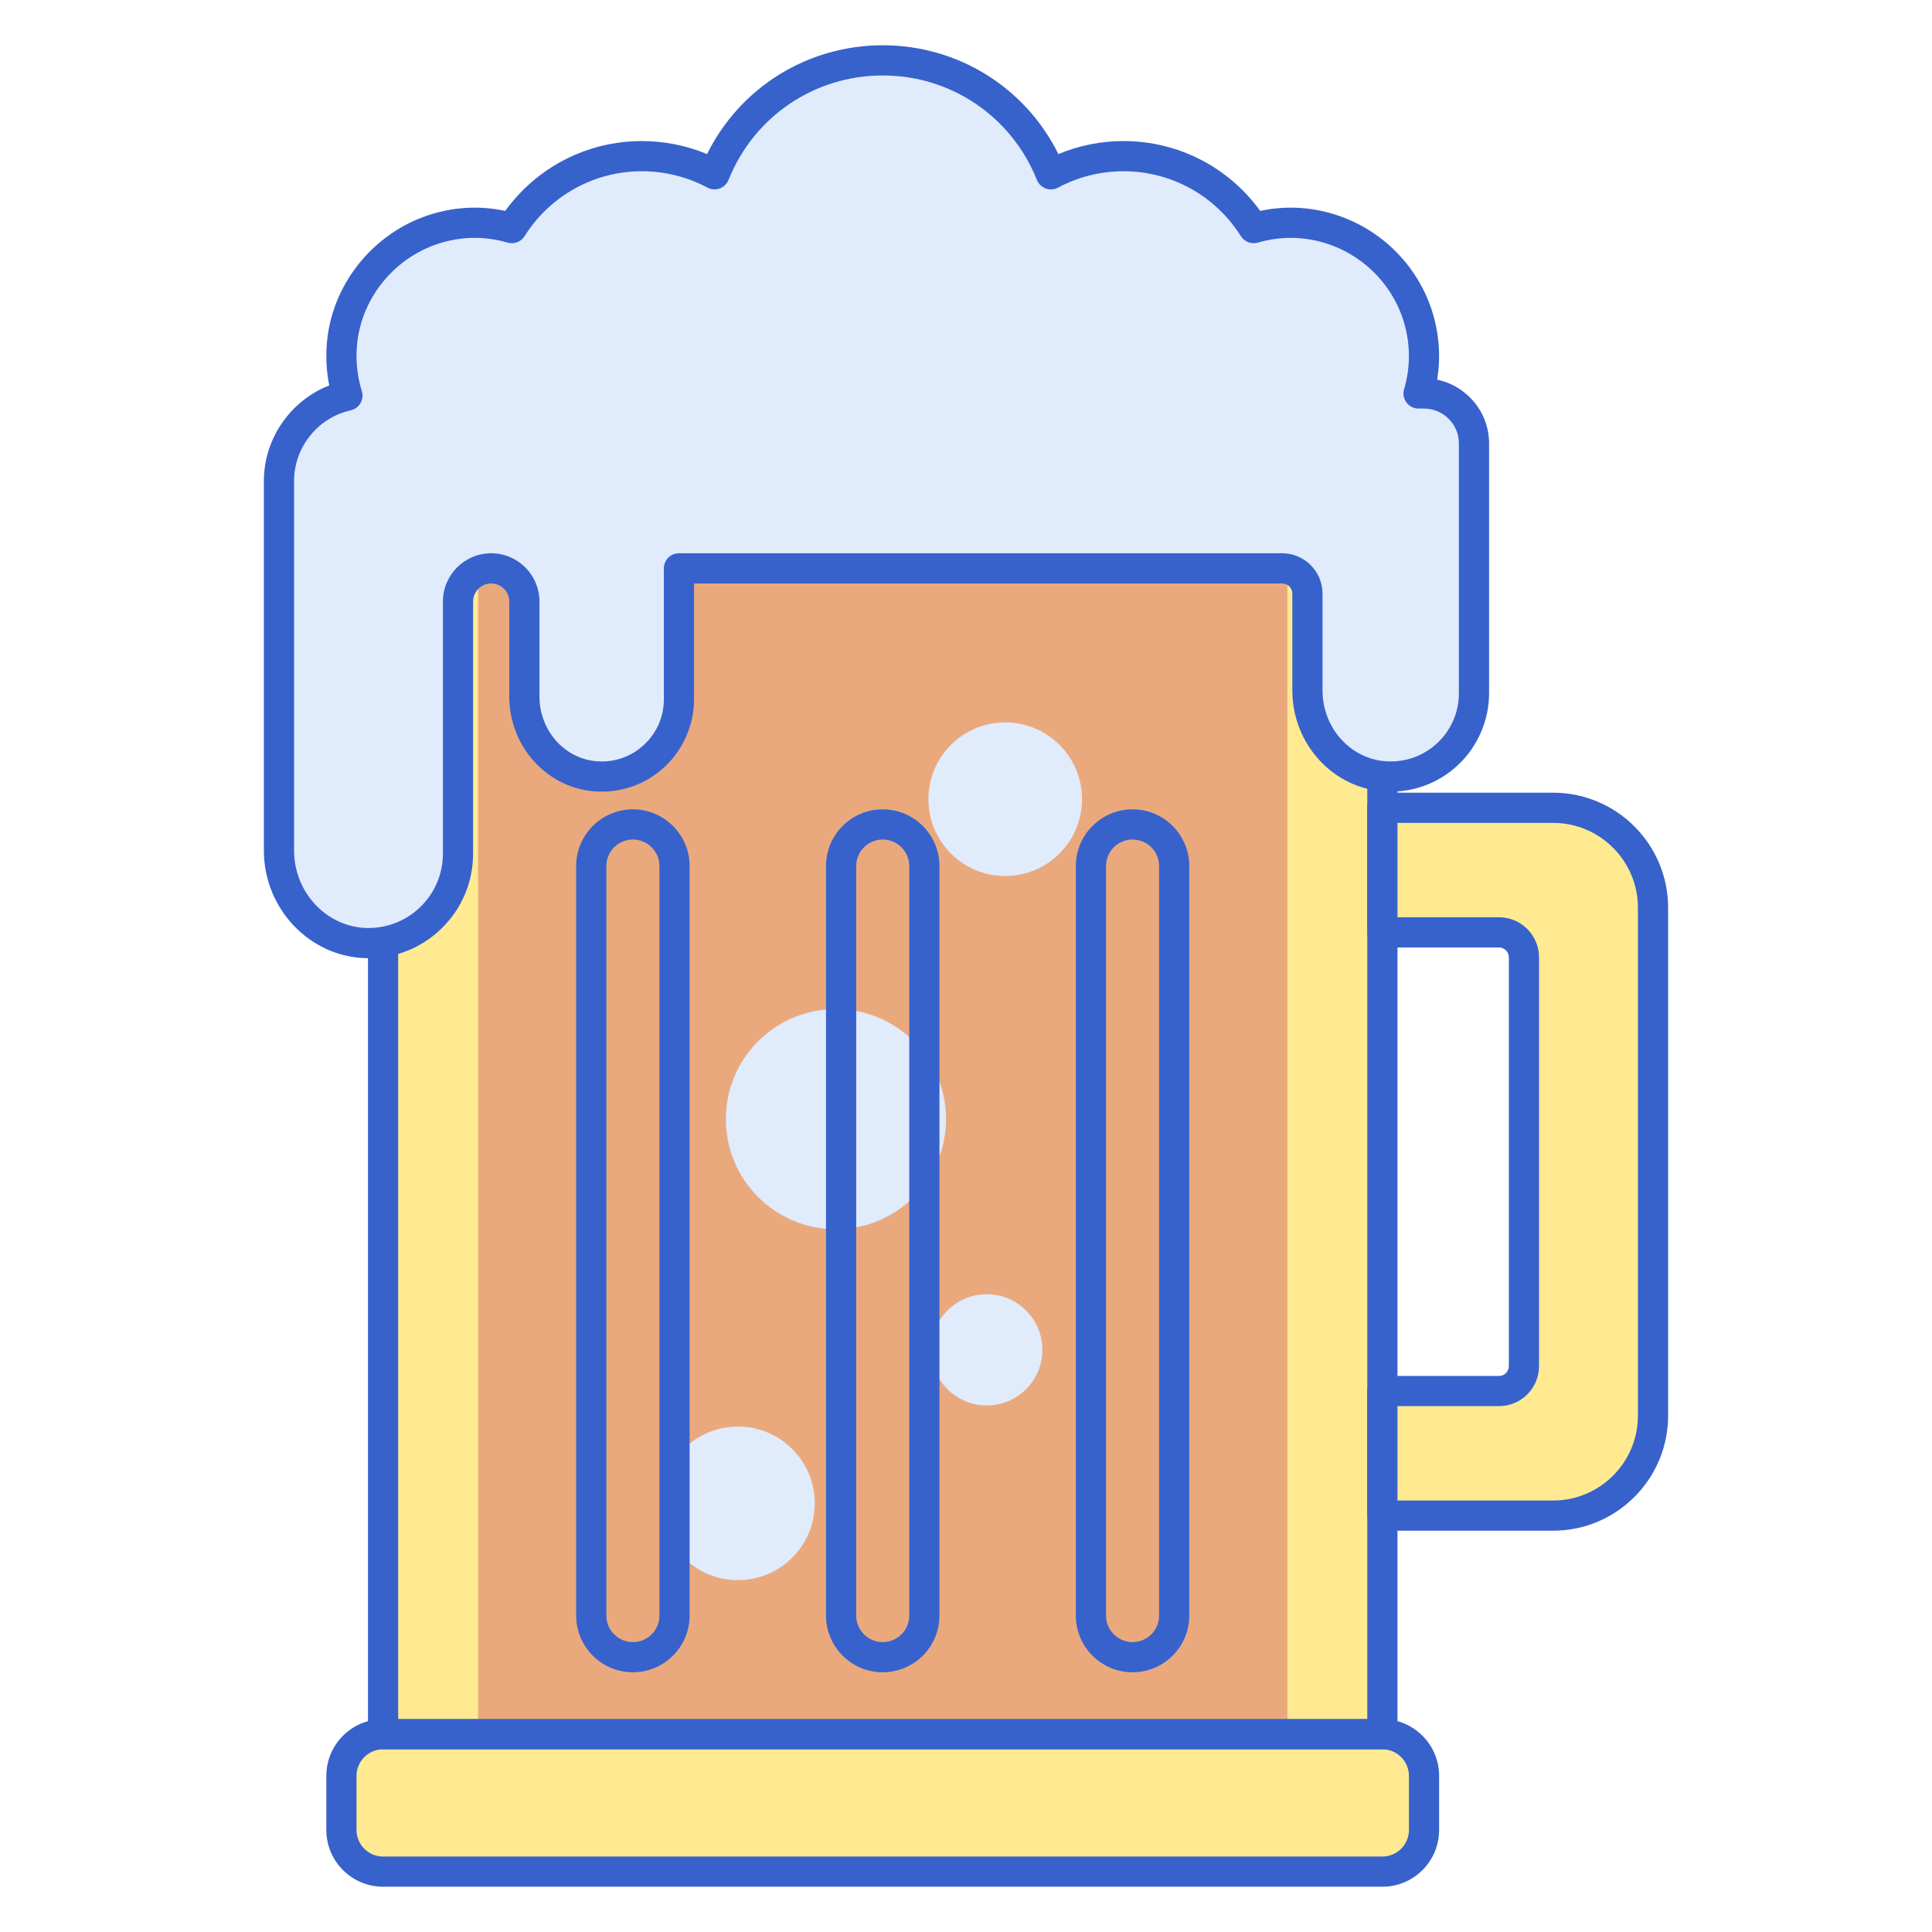 <svg id="Layer_1" enable-background="new 0 0 256 256" height="512" viewBox="0 0 256 256" width="512" xmlns="http://www.w3.org/2000/svg"><path d="m184.276 75.31h-134.621c-1.828 0-3.31 1.482-3.31 3.31v7.172c0 1.828 1.482 3.31 3.31 3.31h1.103v140.69h132.414v-140.689h1.103c1.828 0 3.31-1.482 3.31-3.31v-7.172c.001-1.828-1.481-3.311-3.309-3.311z" fill="#ffea92"/><path d="m50.759 89.103h132.414v140.69h-132.414z" fill="#ffea92"/><path d="m39.724 98.935h154.483v107.234h-154.483z" fill="#eaa97d" transform="matrix(0 1 -1 0 269.517 35.586)"/><path d="m183.172 248h-132.413c-3.047 0-5.517-2.47-5.517-5.517v-7.172c0-3.047 2.47-5.517 5.517-5.517h132.414c3.047 0 5.517 2.47 5.517 5.517v7.172c0 3.047-2.47 5.517-5.518 5.517z" fill="#ffea92"/><circle cx="97.782" cy="199.203" fill="#e0ebfc" r="10.177"/><circle cx="110.765" cy="148.295" fill="#e0ebfc" r="14.586"/><circle cx="133.197" cy="105.901" fill="#e0ebfc" r="10.177"/><circle cx="130.749" cy="178.861" fill="#e0ebfc" r="7.37"/><g fill="#3762cc"><path d="m183.173 250h-132.414c-4.146 0-7.518-3.372-7.518-7.517v-7.172c0-4.145 3.372-7.518 7.518-7.518h132.414c4.145 0 7.517 3.373 7.517 7.518v7.172c-.001 4.145-3.373 7.517-7.517 7.517zm-132.414-18.207c-1.939 0-3.518 1.578-3.518 3.518v7.172c0 1.939 1.578 3.517 3.518 3.517h132.414c1.939 0 3.517-1.578 3.517-3.517v-7.172c0-1.939-1.577-3.518-3.517-3.518z"/><path d="m116.966 221.586c-4.146 0-7.518-3.373-7.518-7.518v-99.31c0-4.145 3.372-7.518 7.518-7.518 4.145 0 7.517 3.373 7.517 7.518v99.31c-.001 4.146-3.373 7.518-7.517 7.518zm0-110.345c-1.939 0-3.518 1.578-3.518 3.518v99.31c0 1.939 1.578 3.518 3.518 3.518s3.517-1.578 3.517-3.518v-99.31c-.001-1.94-1.578-3.518-3.517-3.518z"/><path d="m83.862 221.586c-4.146 0-7.518-3.373-7.518-7.518v-99.31c0-4.145 3.372-7.518 7.518-7.518 4.145 0 7.517 3.373 7.517 7.518v99.31c0 4.146-3.372 7.518-7.517 7.518zm0-110.345c-1.939 0-3.518 1.578-3.518 3.518v99.31c0 1.939 1.578 3.518 3.518 3.518s3.517-1.578 3.517-3.518v-99.31c0-1.94-1.577-3.518-3.517-3.518z"/><path d="m150.069 221.586c-4.146 0-7.518-3.373-7.518-7.518v-99.31c0-4.145 3.372-7.518 7.518-7.518 4.145 0 7.517 3.373 7.517 7.518v99.31c0 4.146-3.372 7.518-7.517 7.518zm0-110.345c-1.939 0-3.518 1.578-3.518 3.518v99.31c0 1.939 1.578 3.518 3.518 3.518s3.517-1.578 3.517-3.518v-99.31c0-1.94-1.577-3.518-3.517-3.518z"/><path d="m183.173 231.793h-132.414c-1.104 0-2-.896-2-2v-138.765c-2.503-.427-4.414-2.612-4.414-5.235v-7.172c0-2.928 2.382-5.31 5.311-5.31h134.621c2.928 0 5.31 2.382 5.31 5.31v7.172c0 2.623-1.911 4.808-4.413 5.235v138.765c-.001 1.104-.897 2-2.001 2zm-130.414-4h128.414v-138.689c0-1.104.896-2 2-2h1.104c.722 0 1.31-.588 1.31-1.311v-7.172c0-.722-.588-1.31-1.31-1.31h-134.622c-.723 0-1.311.588-1.311 1.31v7.172c0 .723.588 1.311 1.311 1.311h1.104c1.104 0 2 .896 2 2z"/></g><path d="m205.793 107.034h-22.621v16.506h15.448c1.825 0 3.31 1.485 3.31 3.31v54.16c0 1.825-1.485 3.31-3.31 3.31h-15.448v16.506h22.621c7.302 0 13.241-5.94 13.241-13.241v-67.31c0-7.3-5.939-13.241-13.241-13.241z" fill="#ffea92"/><path d="m205.793 202.828h-22.62c-1.104 0-2-.896-2-2v-16.506c0-1.104.896-2 2-2h15.448c.722 0 1.31-.588 1.31-1.31v-54.16c0-.723-.588-1.311-1.31-1.311h-15.448c-1.104 0-2-.896-2-2v-16.506c0-1.104.896-2 2-2h22.62c8.404 0 15.241 6.837 15.241 15.241v67.31c0 8.404-6.837 15.242-15.241 15.242zm-20.62-4h20.62c6.198 0 11.241-5.043 11.241-11.242v-67.31c0-6.198-5.043-11.241-11.241-11.241h-20.62v12.506h13.448c2.928 0 5.31 2.382 5.31 5.311v54.16c0 2.928-2.382 5.31-5.31 5.31h-13.448z" fill="#3762cc"/><path d="m188.69 52.138h-.721c.845-2.886 1.011-6.062.153-9.38-1.572-6.081-6.376-10.931-12.431-12.602-3.391-.936-6.632-.782-9.576.07-3.616-5.723-9.982-9.536-17.253-9.536-3.476 0-6.745.874-9.61 2.406-3.537-8.845-12.179-15.096-22.286-15.096s-18.749 6.251-22.286 15.096c-2.865-1.532-6.134-2.406-9.61-2.406-7.271 0-13.637 3.813-17.253 9.536-3.037-.88-6.392-1.015-9.9.022-6.773 2.003-11.822 7.961-12.571 14.985-.269 2.521-.006 4.949.689 7.187-5.187 1.151-9.069 5.77-9.069 11.304v48.986c0 6.531 5.11 12.134 11.64 12.253 6.653.122 12.084-5.235 12.084-11.86v-33.397c0-2.428 1.968-4.396 4.396-4.396 2.428 0 4.396 1.968 4.396 4.396v12.597c0 5.455 4.117 10.219 9.561 10.571 5.965.386 10.924-4.338 10.924-10.22v-17.344h79.931c1.847 0 3.343 1.497 3.343 3.343v12.83c0 5.877 4.435 11.009 10.3 11.389 6.427.416 11.769-4.673 11.769-11.011v-33.102c0-3.657-2.964-6.621-6.62-6.621z" fill="#e0ebfc"/><path d="m48.83 126.965c-.087 0-.174 0-.261-.002-7.501-.137-13.604-6.531-13.604-14.253v-48.986c0-5.618 3.54-10.65 8.661-12.655-.397-1.973-.489-4-.271-6.048.826-7.752 6.449-14.46 13.992-16.691 3.176-.939 6.397-1.067 9.597-.384 4.221-5.822 10.893-9.256 18.124-9.256 2.956 0 5.897.592 8.619 1.726 4.376-8.824 13.298-14.416 23.279-14.416s18.902 5.592 23.277 14.415c2.721-1.133 5.662-1.726 8.619-1.726 7.232 0 13.904 3.434 18.123 9.256 3.078-.656 6.177-.563 9.237.282 6.781 1.872 12.082 7.248 13.836 14.03.692 2.68.817 5.38.375 8.058 3.921.809 6.877 4.288 6.877 8.444v33.104c0 3.589-1.503 7.056-4.122 9.511-2.657 2.49-6.136 3.727-9.776 3.495-6.825-.441-12.171-6.32-12.171-13.384v-12.831c0-.741-.603-1.343-1.343-1.343h-77.931v15.344c0 3.371-1.411 6.627-3.871 8.933-2.496 2.339-5.761 3.508-9.183 3.283-6.41-.415-11.432-5.935-11.432-12.567v-12.597c0-1.321-1.074-2.396-2.396-2.396s-2.396 1.075-2.396 2.396v33.397c0 3.75-1.474 7.264-4.15 9.892-2.613 2.566-6.053 3.969-9.709 3.969zm14.068-95.448c-1.477 0-2.952.216-4.415.649-6.012 1.778-10.492 7.114-11.15 13.279-.232 2.183-.026 4.33.611 6.382.166.534.101 1.113-.18 1.597s-.751.828-1.298.949c-4.346.964-7.501 4.897-7.501 9.351v48.986c0 5.557 4.341 10.156 9.676 10.254 2.68.043 5.191-.954 7.095-2.823 1.904-1.87 2.953-4.369 2.953-7.038v-33.396c0-3.527 2.869-6.396 6.396-6.396 3.526 0 6.396 2.869 6.396 6.396v12.597c0 4.529 3.378 8.296 7.689 8.576 2.316.147 4.51-.635 6.188-2.21 1.682-1.576 2.607-3.712 2.607-6.015v-17.344c0-1.104.896-2 2-2h79.932c2.946 0 5.343 2.397 5.343 5.343v12.831c0 4.961 3.702 9.086 8.429 9.393 2.535.162 4.941-.696 6.783-2.422 1.843-1.727 2.857-4.068 2.857-6.593v-33.104c0-2.548-2.073-4.621-4.621-4.621h-.721c-.63 0-1.224-.297-1.601-.801-.378-.504-.496-1.157-.318-1.761.806-2.75.852-5.548.136-8.317-1.396-5.401-5.622-9.683-11.027-11.175-2.811-.775-5.666-.753-8.486.063-.857.248-1.772-.1-2.247-.853-3.404-5.388-9.223-8.604-15.563-8.604-3.017 0-6.014.75-8.667 2.17-.501.269-1.095.311-1.628.115-.535-.195-.961-.608-1.173-1.136-3.36-8.407-11.378-13.839-20.427-13.839-9.048 0-17.067 5.432-20.43 13.838-.212.528-.638.941-1.173 1.136-.534.195-1.126.153-1.628-.115-2.653-1.419-5.65-2.17-8.666-2.17-6.34 0-12.158 3.217-15.563 8.604-.476.754-1.395 1.102-2.247.853-1.448-.419-2.905-.629-4.361-.629z" fill="#3762cc"/></svg>